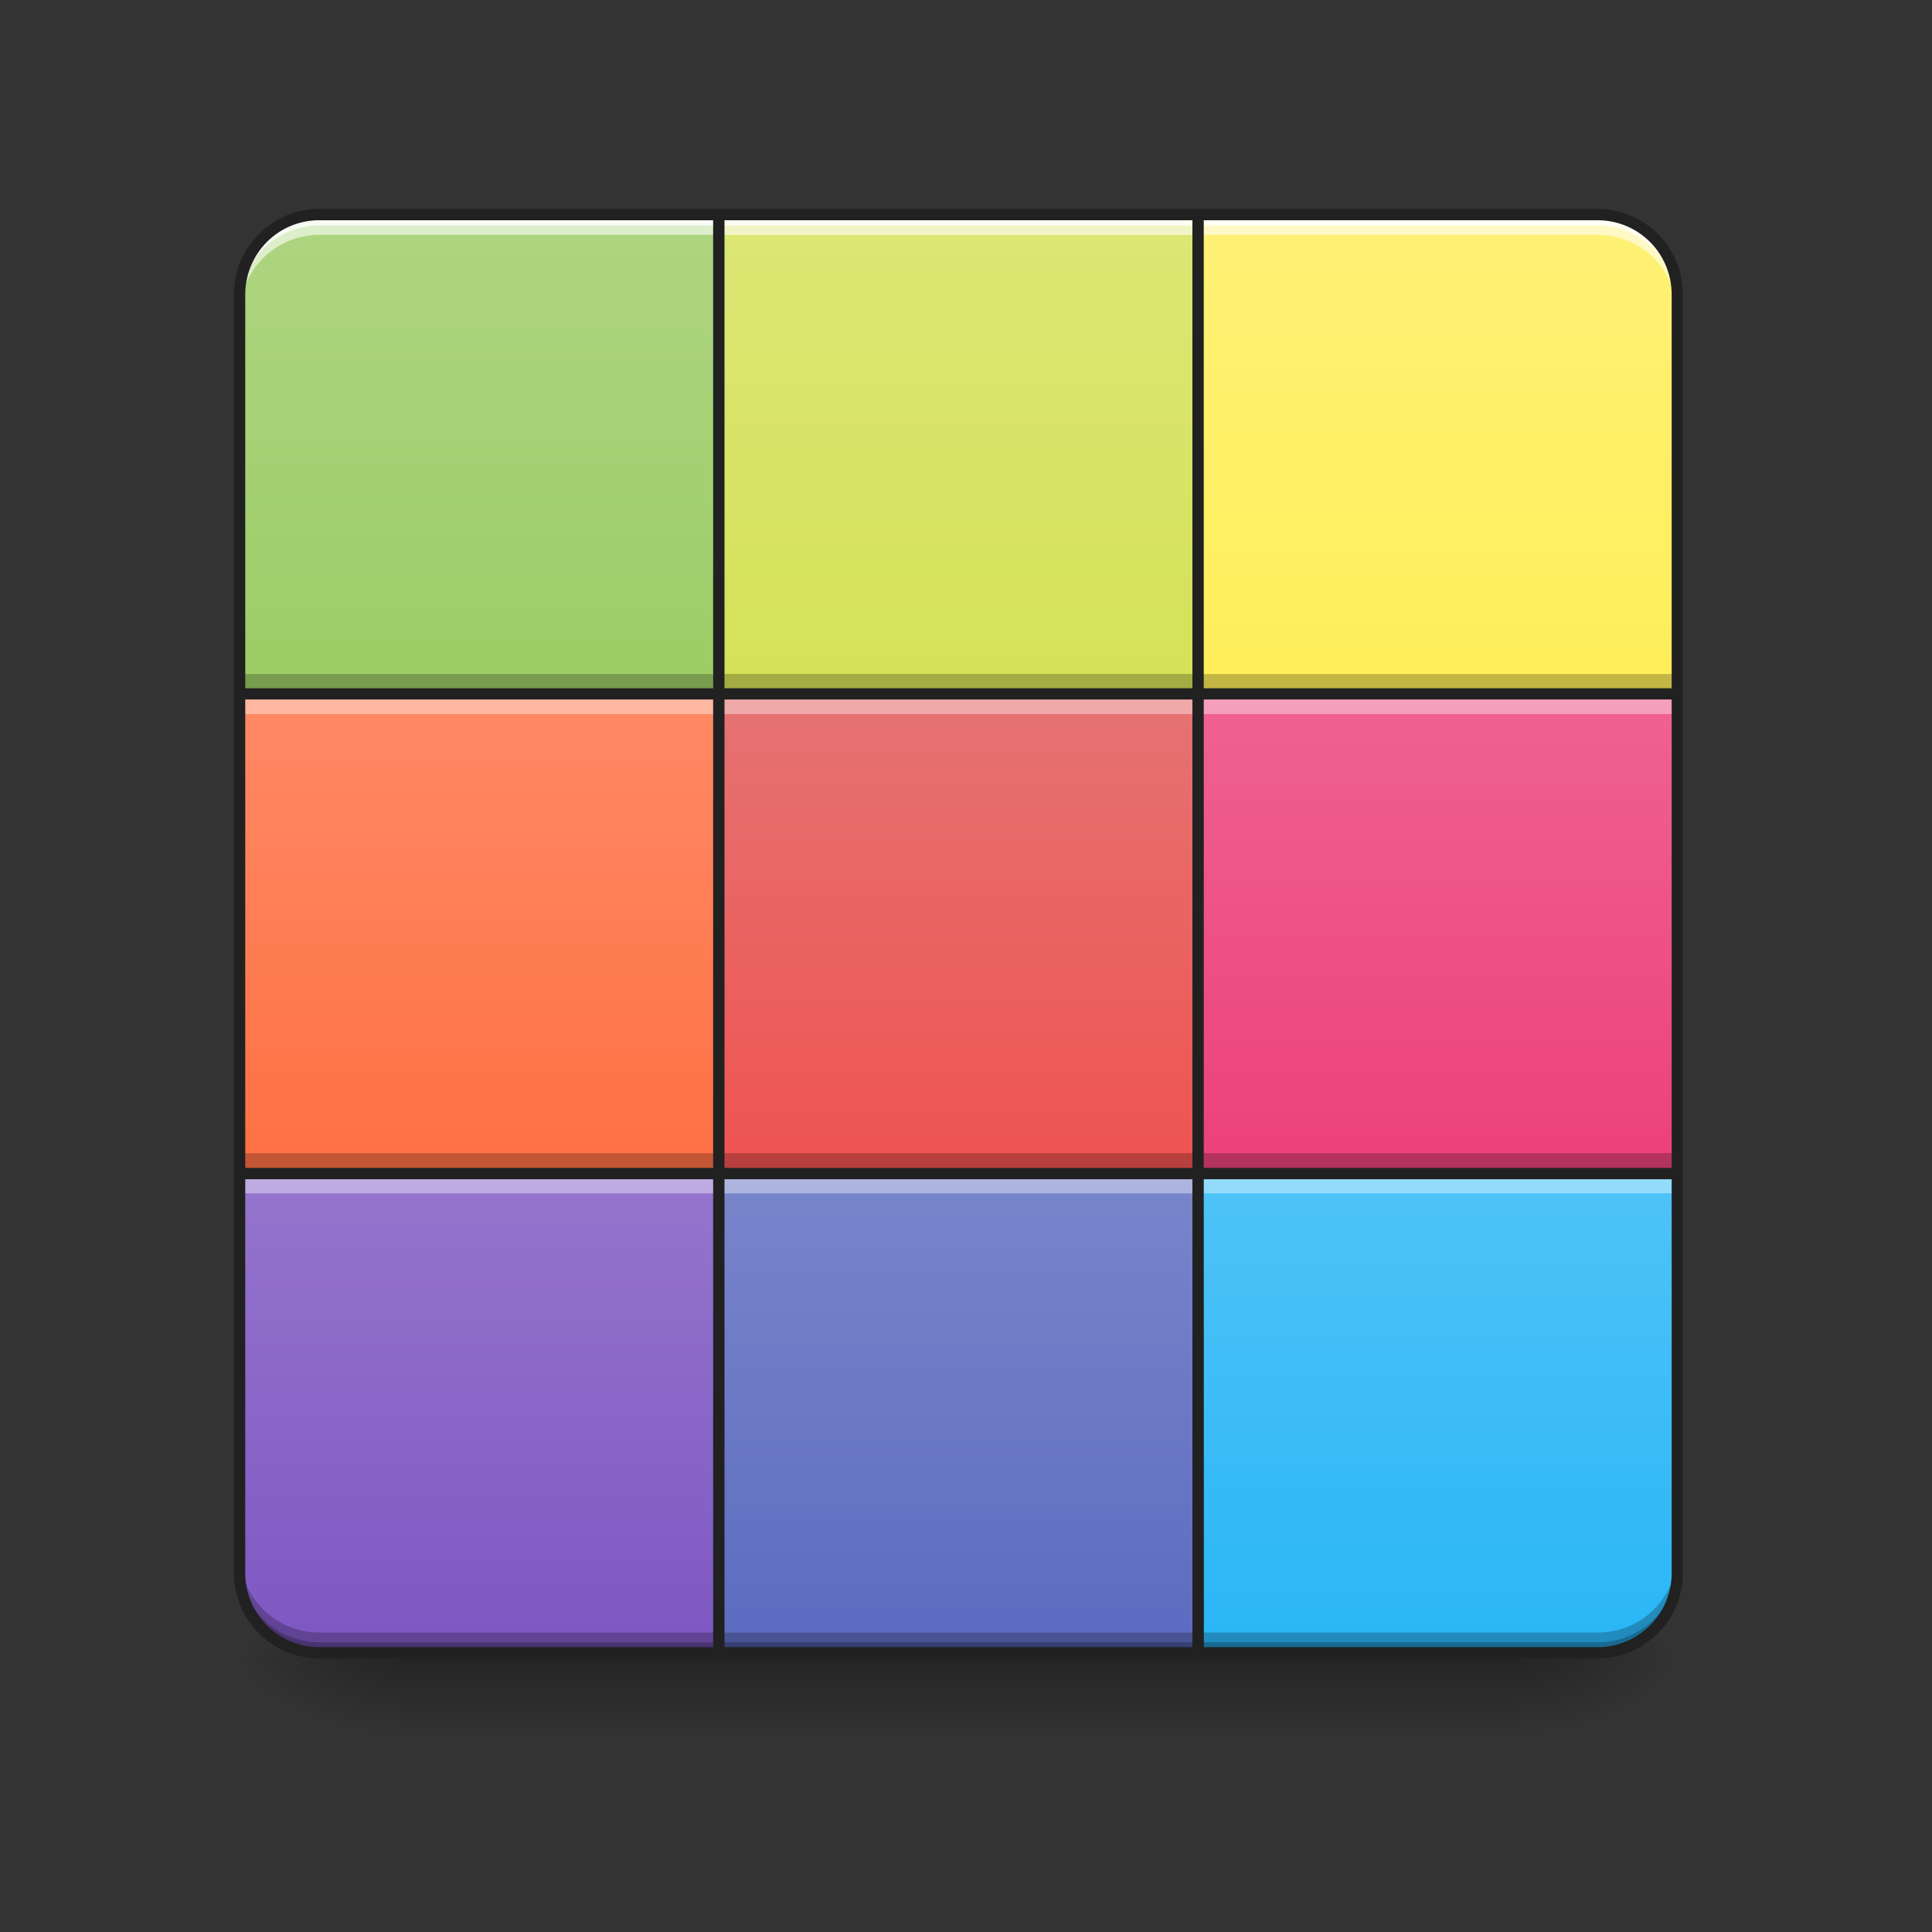 <svg height="16pt" viewBox="0 0 16 16" width="16pt" xmlns="http://www.w3.org/2000/svg" xmlns:xlink="http://www.w3.org/1999/xlink"><rect x="0" y="0" width="16" height="16" fill="#333333" stroke="none"/><linearGradient id="a" gradientUnits="userSpaceOnUse" x1="7.938" x2="7.938" y1="13.735" y2="14.396"><stop offset="0" stop-opacity=".275"/><stop offset="1" stop-opacity="0"/></linearGradient><linearGradient id="b"><stop offset="0" stop-opacity=".314"/><stop offset=".222" stop-opacity=".275"/><stop offset="1" stop-opacity="0"/></linearGradient><radialGradient id="c" cx="450.909" cy="189.579" gradientTransform="matrix(0 -.039 -.07 0 25.735 31.516)" gradientUnits="userSpaceOnUse" r="21.167" xlink:href="#b"/><radialGradient id="d" cx="450.909" cy="189.579" gradientTransform="matrix(0 .039 .07 0 -9.858 -4.045)" gradientUnits="userSpaceOnUse" r="21.167" xlink:href="#b"/><radialGradient id="e" cx="450.909" cy="189.579" gradientTransform="matrix(0 -.039 .07 0 -9.858 31.516)" gradientUnits="userSpaceOnUse" r="21.167" xlink:href="#b"/><radialGradient id="f" cx="450.909" cy="189.579" gradientTransform="matrix(0 .039 -.07 0 25.735 -4.045)" gradientUnits="userSpaceOnUse" r="21.167" xlink:href="#b"/><linearGradient id="g" gradientUnits="userSpaceOnUse" x1="3.969" x2="3.969" y1="5.749" y2="1.78"><stop offset="0" stop-color="#9ccc65"/><stop offset="1" stop-color="#aed581"/></linearGradient><linearGradient id="h" gradientUnits="userSpaceOnUse" x1="11.906" x2="11.906" y1="5.749" y2="1.78"><stop offset="0" stop-color="#ffee58"/><stop offset="1" stop-color="#fff176"/></linearGradient><linearGradient id="i" gradientUnits="userSpaceOnUse" x1="3.969" x2="3.969" y1="13.686" y2="9.717"><stop offset="0" stop-color="#7e57c2"/><stop offset="1" stop-color="#9575cd"/></linearGradient><linearGradient id="j" gradientUnits="userSpaceOnUse" x1="3.969" x2="3.969" y1="9.717" y2="5.749"><stop offset="0" stop-color="#ff7043"/><stop offset="1" stop-color="#ff8a65"/></linearGradient><linearGradient id="k" gradientUnits="userSpaceOnUse" x1="11.906" x2="11.906" y1="13.686" y2="9.717"><stop offset="0" stop-color="#29b6f6"/><stop offset="1" stop-color="#4fc3f7"/></linearGradient><linearGradient id="l" gradientUnits="userSpaceOnUse" x1="11.906" x2="11.906" y1="9.717" y2="5.749"><stop offset="0" stop-color="#ec407a"/><stop offset="1" stop-color="#f06292"/></linearGradient><linearGradient id="m" gradientUnits="userSpaceOnUse" x1="7.938" x2="7.938" y1="9.717" y2="5.749"><stop offset="0" stop-color="#ef5350"/><stop offset="1" stop-color="#e57373"/></linearGradient><linearGradient id="n" gradientUnits="userSpaceOnUse" x1="7.938" x2="7.938" y1="13.686" y2="9.717"><stop offset="0" stop-color="#5c6bc0"/><stop offset="1" stop-color="#7986cb"/></linearGradient><linearGradient id="o" gradientUnits="userSpaceOnUse" x1="7.938" x2="7.938" y1="5.749" y2="1.78"><stop offset="0" stop-color="#d4e157"/><stop offset="1" stop-color="#dce775"/></linearGradient><path d="m3.309 13.71h9.261v.712h-9.26zm0 0" fill="url(#a)"/><path d="m12.57 13.734h1.32v-.66h-1.32zm0 0" fill="url(#c)"/><path d="m3.309 13.734h-1.325v.664h1.326zm0 0" fill="url(#d)"/><path d="m3.309 13.734h-1.325v-.66h1.326zm0 0" fill="url(#e)"/><path d="m12.57 13.734h1.32v.664h-1.32zm0 0" fill="url(#f)"/><path d="m2.645 1.777a.663.663 0 0 0 -.66.664v3.305h3.968v-3.969zm0 0" fill="url(#g)"/><path d="m9.922 1.777v3.97h3.969v-3.307a.66.66 0 0 0 -.66-.664zm0 0" fill="url(#h)"/><path d="m1.984 9.719v3.304c0 .368.297.665.66.665h3.31v-3.97zm0 0" fill="url(#i)"/><path d="m1.984 5.746h3.97v3.974h-3.97zm0 0" fill="url(#j)"/><path d="m9.922 9.719v3.969h3.308a.66.66 0 0 0 .66-.665v-3.303zm0 0" fill="url(#k)"/><path d="m9.922 5.746h3.969v3.974h-3.971zm0 0" fill="url(#l)"/><path d="m5.953 5.746h3.969v3.974h-3.969zm0 0" fill="url(#m)"/><path d="m5.953 9.719h3.969v3.969h-3.969zm0 0" fill="url(#n)"/><path d="m5.953 1.777h3.969v3.97h-3.969zm0 0" fill="url(#o)"/><path d="m2.645 1.777a.663.663 0 0 0 -.66.664v.09c0-.367.296-.664.66-.664h10.585a.66.66 0 0 1 .66.664v-.09a.66.66 0 0 0 -.66-.664zm0 0" fill="#fff" fill-opacity=".784"/><path d="m2.645 13.695a.663.663 0 0 1 -.66-.664v-.09c0 .368.296.66.66.66h10.585c.368 0 .66-.292.66-.66v.09a.66.66 0 0 1 -.66.664zm0 0" fill-opacity=".235"/><g fill="#fff"><path d="m1.984 5.746v.168h3.97v-.168zm0 0" fill-opacity=".392"/><path d="m2.645 1.777a.663.663 0 0 0 -.66.664v.164a.66.66 0 0 1 .66-.66h3.308v-.168zm7.277 0v.168h3.308c.368 0 .66.293.66.66v-.164a.66.66 0 0 0 -.66-.664zm0 0" fill-opacity=".588"/><path d="m1.984 9.719v.164h3.97v-.164zm7.938 0v.164h3.969v-.164zm0-3.973v.168h3.969v-.168zm-3.969 0v.168h3.969v-.168zm0 0" fill-opacity=".392"/><path d="m5.953 9.719v.164h3.969v-.164zm0 0" fill-opacity=".392"/><path d="m5.953 1.777v.168h3.969v-.168zm0 0" fill-opacity=".588"/></g><path d="m1.984 9.55v.169h3.97v-.169zm0-3.968v.164h3.97v-.164zm7.938 0v.164h3.969v-.164zm-7.938 7.278v.163c0 .368.297.665.66.665h3.31v-.168h-3.31a.66.66 0 0 1 -.66-.66zm11.906 0c0 .367-.292.66-.66.66h-3.308v.168h3.308a.66.66 0 0 0 .66-.665zm-3.968-3.31v.169h3.969v-.169zm0 0" fill-opacity=".235"/><path d="m5.953 9.55v.169h3.969v-.169zm0 3.97v.168h3.969v-.168zm0-7.938v.164h3.969v-.164zm0 0" fill-opacity=".235"/><path d="m2.645 1.73a.708.708 0 0 0 -.708.711v10.582c0 .395.317.711.708.711h10.585c.391 0 .707-.316.707-.71v-10.584a.708.708 0 0 0 -.707-.71zm3.355.094h3.875v3.876h-3.875zm-3.355 0h3.261v3.876h-3.875v-3.259c0-.343.274-.617.614-.617zm7.324 0h3.261c.34 0 .614.274.614.617v3.259h-3.875zm-3.969 3.969h3.875v3.879h-3.875zm-3.969 0h3.875v3.879h-3.875zm7.938 0h3.875v3.879h-3.875zm-3.969 3.973h3.875v3.875h-3.875zm3.969 0h3.875v3.257a.613.613 0 0 1 -.614.618h-3.26zm-7.938 0h3.875v3.875h-3.261a.613.613 0 0 1 -.614-.618zm0 0" fill="#212121"/></svg>